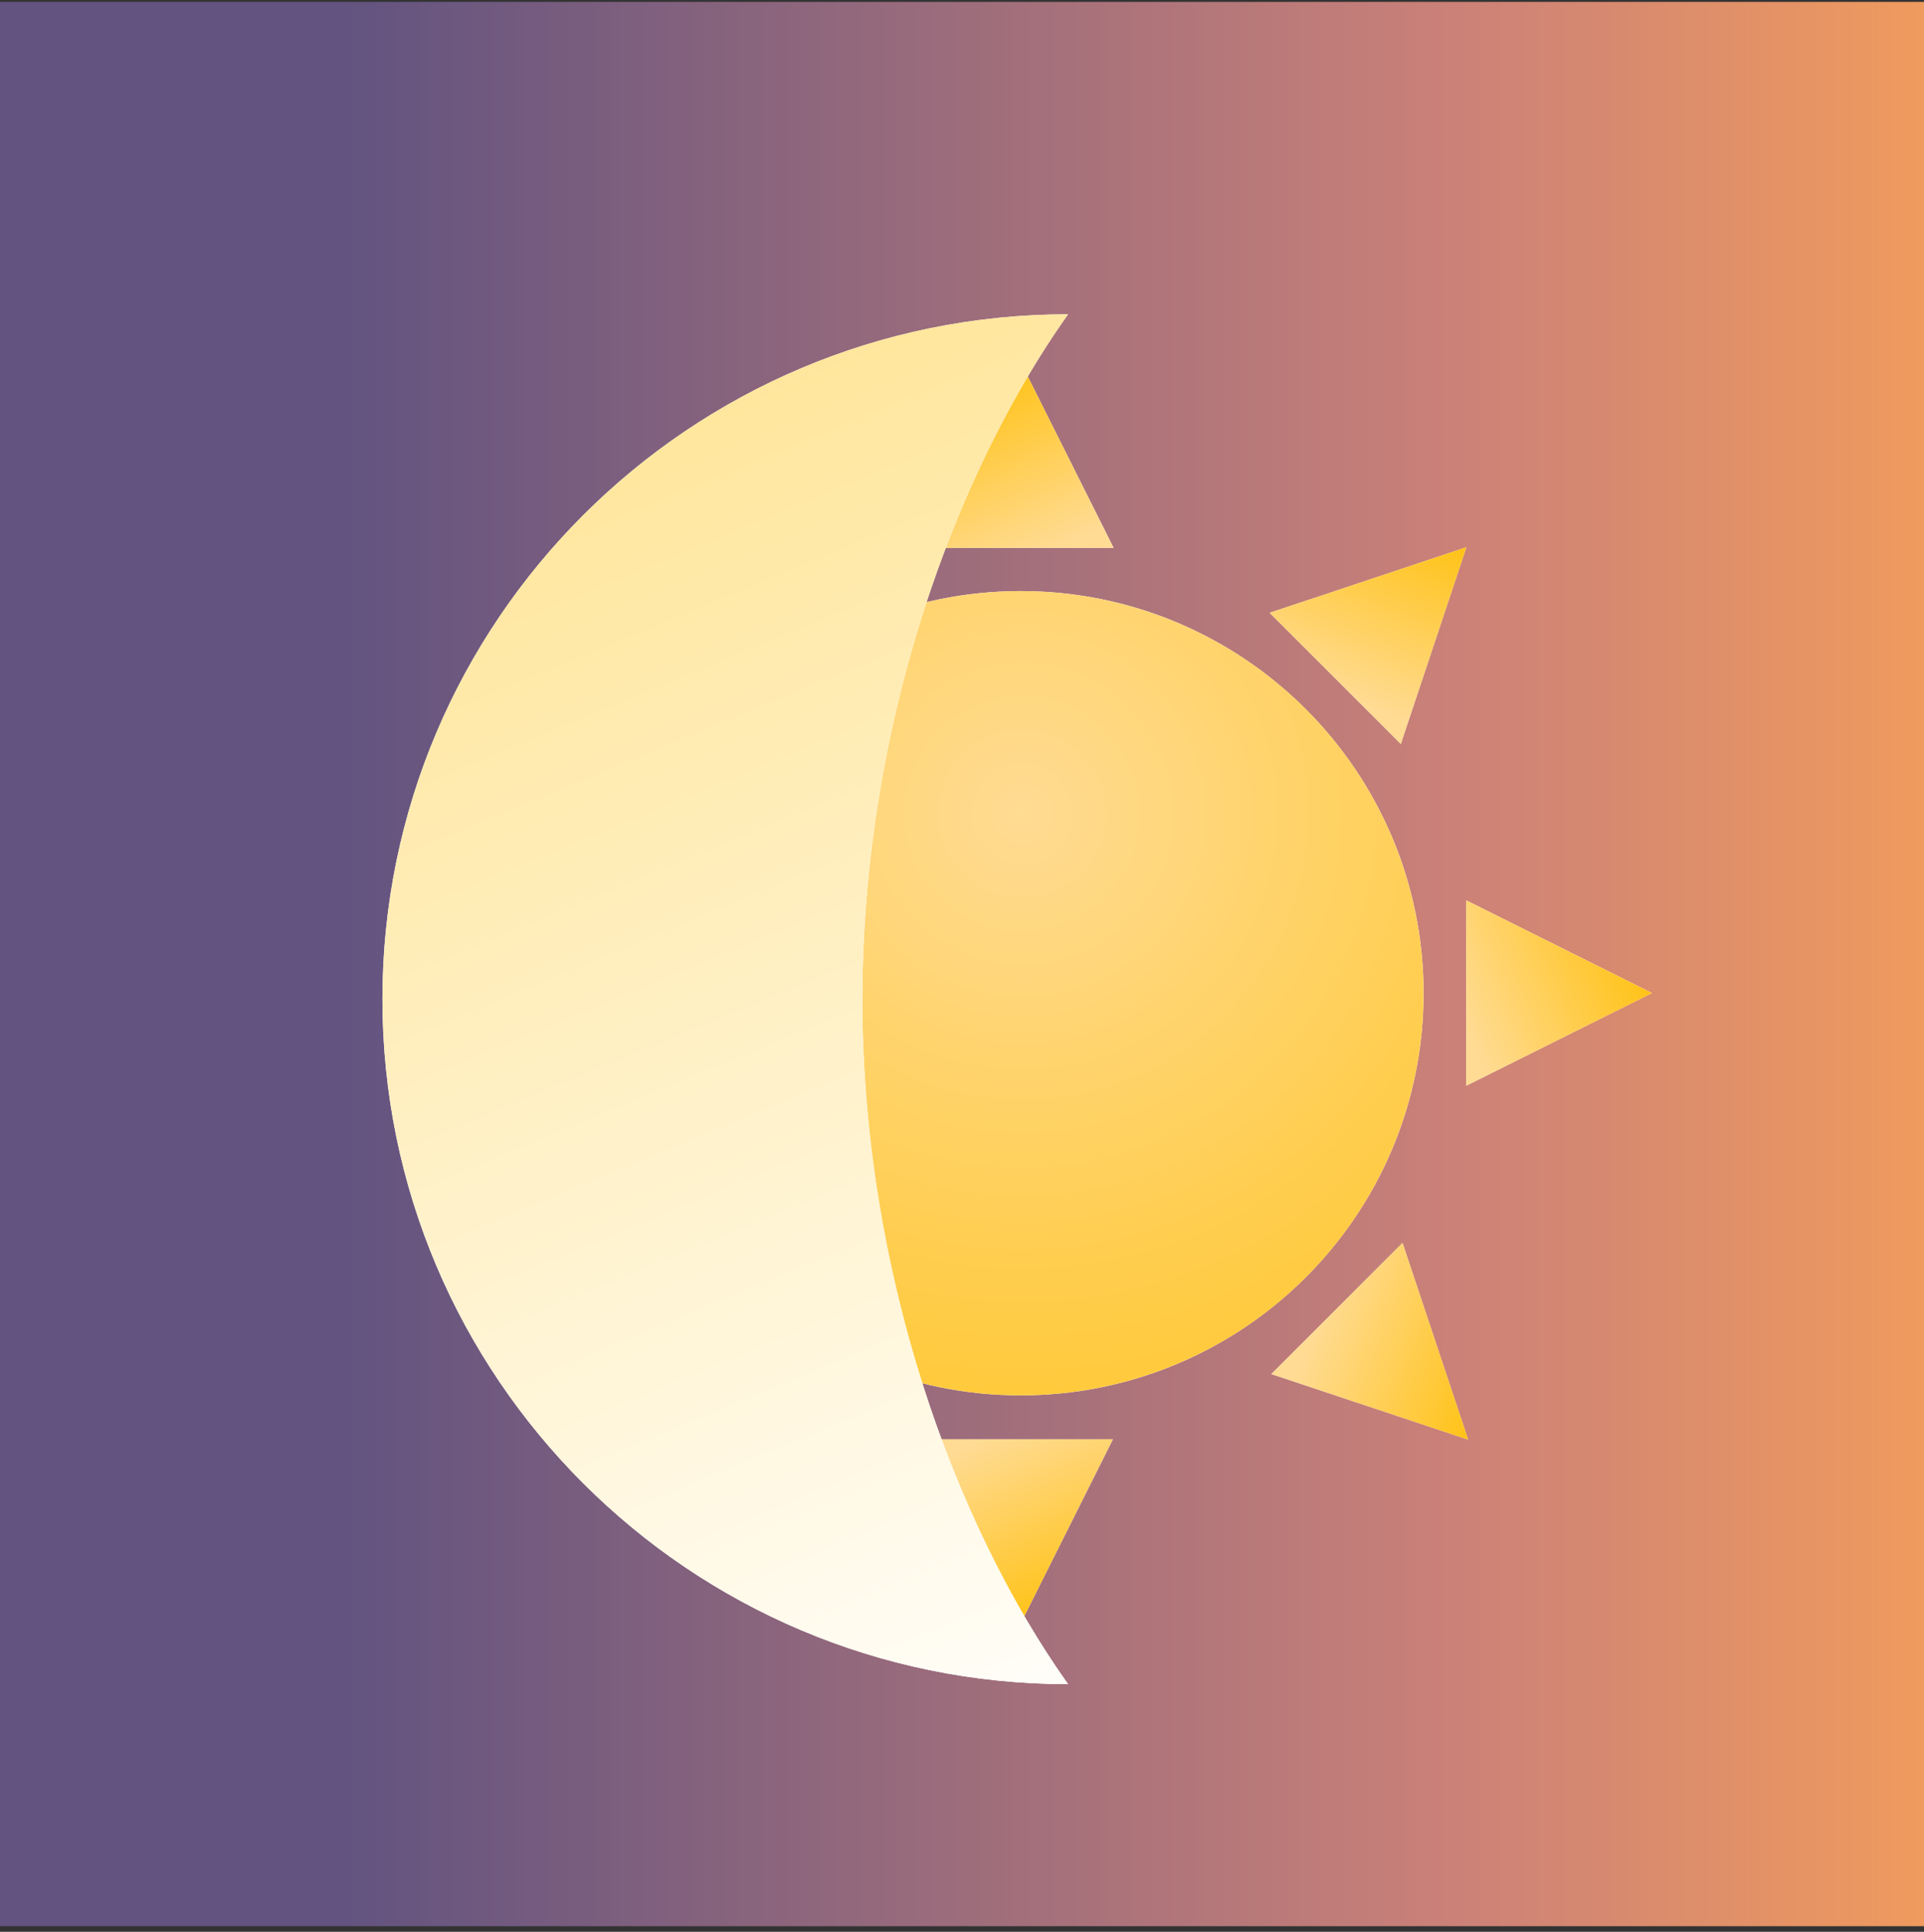 <?xml version="1.0" encoding="UTF-8" standalone="no"?>
<!DOCTYPE svg PUBLIC "-//W3C//DTD SVG 1.1//EN" "http://www.w3.org/Graphics/SVG/1.1/DTD/svg11.dtd">
<svg width="100%" height="100%" viewBox="0 0 256 257" version="1.1" xmlns="http://www.w3.org/2000/svg" xmlns:xlink="http://www.w3.org/1999/xlink" xml:space="preserve" xmlns:serif="http://www.serif.com/" style="fill-rule:evenodd;clip-rule:evenodd;stroke-linejoin:round;stroke-miterlimit:2;">
    <rect x="0" y="0" width="256" height="257" fill="#333333" stroke="none"/>
    <g transform="matrix(1,0,0,1,0,-1993)">
        <g id="Icon" transform="matrix(0.166,0,0,0.512,0,1993.25)">
            <rect x="0" y="0" width="1544" height="500" style="fill:none;"/>
            <clipPath id="_clip1">
                <rect x="0" y="0" width="1544" height="500"/>
            </clipPath>
            <g clip-path="url(#_clip1)">
                <g transform="matrix(-1.645,-6.52327e-17,3.78171e-16,-1,1960.75,500)">
                    <rect x="0" y="0" width="1544" height="500" style="fill:url(#_Linear2);"/>
                </g>
                <g transform="matrix(3.086,0,0,1,-285.511,-1.35715e-12)">
                    <g transform="matrix(0.715,0,0,0.714,24.362,20.357)">
                        <path d="M466.115,185.9C546.888,185.9 612.465,251.478 612.465,332.251C612.465,413.024 546.888,478.601 466.115,478.601C385.342,478.601 319.764,413.024 319.764,332.251C319.764,251.478 385.342,185.9 466.115,185.9ZM512.94,198.286C508.4,208.111 497.696,214.099 486.514,212.211C479.88,211.092 473.065,210.51 466.115,210.51C464.83,210.51 463.568,210.411 462.336,210.22C461.118,210.486 459.865,210.661 458.584,210.739C451.671,211.16 444.913,212.159 438.358,213.689C427.315,216.267 416.259,210.955 411.117,201.429C414.342,211.768 410.413,223.395 400.845,229.492C395.07,233.172 389.625,237.325 384.565,241.897C376.131,249.516 363.849,250.206 354.732,244.318C362.561,251.826 364.726,263.93 359.265,273.893C356.009,279.835 353.234,286.077 350.993,292.568C347.292,303.293 336.899,309.822 326.095,309.093C336.577,311.875 344.327,321.414 344.375,332.771C344.404,339.719 345.014,346.532 346.163,353.161C348.098,364.334 342.155,375.064 332.351,379.646C342.856,377.026 354.232,381.617 359.767,391.515C363.112,397.496 366.946,403.165 371.215,408.471C378.342,417.327 378.329,429.63 371.929,438.395C379.875,431.006 392.086,429.537 401.722,435.563C407.477,439.162 413.553,442.293 419.898,444.903C430.386,449.217 436.302,459.961 434.956,470.703C438.334,460.412 448.289,453.226 459.621,453.822C461.771,453.934 463.936,453.992 466.115,453.992C470.845,453.992 475.513,453.722 480.103,453.197C491.371,451.908 501.742,458.46 505.751,468.515C503.743,457.88 508.981,446.789 519.181,441.834C525.347,438.837 531.224,435.335 536.756,431.382C546.005,424.774 558.287,425.49 566.672,432.38C559.746,424.022 558.979,411.745 565.547,402.469C569.476,396.921 572.953,391.03 575.923,384.85C580.835,374.63 591.904,369.344 602.547,371.307C592.474,367.341 585.878,356.997 587.119,345.724C587.606,341.299 587.856,336.804 587.856,332.251C587.856,329.897 587.789,327.559 587.657,325.239C587.014,313.91 594.156,303.926 604.433,300.503C593.698,301.895 582.927,296.025 578.569,285.556C575.932,279.222 572.775,273.159 569.151,267.419C563.085,257.809 564.501,245.591 571.857,237.613C563.119,244.051 550.816,244.116 541.93,237.027C536.607,232.781 530.921,228.97 524.926,225.651C515.004,220.158 510.365,208.802 512.94,198.286Z" style="fill:white;"/>
                        <circle cx="466.115" cy="332.251" r="146.35" style="fill:url(#_Radial3);"/>
                    </g>
                    <g transform="matrix(0.715,0,0,0.714,0.412,0)">
                        <path d="M499.62,131.231L533.356,198.702L465.884,198.702L499.62,131.231Z" style="fill:white;"/>
                        <path d="M499.62,131.231L533.356,198.702L465.884,198.702L499.62,131.231Z" style="fill:url(#_Linear4);"/>
                    </g>
                    <g transform="matrix(0.505,0.505,-0.505,0.505,287.357,-176.874)">
                        <path d="M499.62,131.231L533.356,198.702L465.884,198.702L499.62,131.231Z" style="fill:white;"/>
                        <path d="M499.62,131.231L533.356,198.702L465.884,198.702L499.62,131.231Z" style="fill:url(#_Linear5);"/>
                    </g>
                    <g transform="matrix(1.66533e-16,0.714,-0.715,1.66533e-16,615.418,-99.192)">
                        <path d="M499.62,131.231L533.356,198.702L465.884,198.702L499.62,131.231Z" style="fill:white;"/>
                        <path d="M499.62,131.231L533.356,198.702L465.884,198.702L499.62,131.231Z" style="fill:url(#_Linear6);"/>
                    </g>
                    <g transform="matrix(-0.505,0.505,-0.505,-0.505,792.423,187.54)">
                        <path d="M499.62,131.231L533.356,198.702L465.884,198.702L499.62,131.231Z" style="fill:white;"/>
                        <path d="M499.62,131.231L533.356,198.702L465.884,198.702L499.62,131.231Z" style="fill:url(#_Linear7);"/>
                    </g>
                    <g transform="matrix(-0.715,5.55112e-17,-5.55112e-17,-0.714,714.684,515.358)">
                        <path d="M499.62,131.231L533.356,198.702L465.884,198.702L499.62,131.231Z" style="fill:white;"/>
                        <path d="M499.62,131.231L533.356,198.702L465.884,198.702L499.62,131.231Z" style="fill:url(#_Linear8);"/>
                    </g>
                    <g transform="matrix(-0.505,-0.505,0.505,-0.505,427.74,692.232)">
                        <path d="M499.62,131.231L533.356,198.702L465.884,198.702L499.62,131.231Z" style="fill:white;"/>
                        <path d="M499.62,131.231L533.356,198.702L465.884,198.702L499.62,131.231Z" style="fill:url(#_Linear9);"/>
                    </g>
                    <g transform="matrix(-1.66533e-16,-0.714,0.715,-1.66533e-16,99.678,614.55)">
                        <path d="M499.62,131.231L533.356,198.702L465.884,198.702L499.62,131.231Z" style="fill:white;"/>
                        <path d="M499.62,131.231L533.356,198.702L465.884,198.702L499.62,131.231Z" style="fill:url(#_Linear10);"/>
                    </g>
                    <g transform="matrix(0.505,-0.505,0.505,0.505,-77.326,327.819)">
                        <path d="M499.62,131.231L533.356,198.702L465.884,198.702L499.62,131.231Z" style="fill:white;"/>
                        <path d="M499.62,131.231L533.356,198.702L465.884,198.702L499.62,131.231Z" style="fill:url(#_Linear11);"/>
                    </g>
                </g>
                <g transform="matrix(2.807,0,0,0.909,-1192.21,-68.778)">
                    <path d="M699.94,502.469C708.663,522.941 718.847,541.217 729.716,556.535C621.66,556.535 533.932,468.807 533.932,360.751C533.932,252.695 621.66,164.967 729.716,164.967C718.669,180.535 708.329,199.161 699.502,220.047L698.975,219.803C689.405,215.074 685.475,203.465 690.204,193.895C692.529,189.189 694.924,184.62 697.379,180.198C694.669,177.73 692.648,174.49 691.689,170.782C692.996,180.041 687.406,189.145 678.182,191.961C672.601,193.666 667.137,195.639 661.806,197.868C652.905,201.588 642.788,198.145 637.886,190.178C641.858,198.65 639.183,209 631.186,214.398C626.361,217.656 621.705,221.146 617.235,224.851C609.802,231.012 599.11,230.668 592.095,224.464C598.366,231.42 598.814,242.108 592.725,249.6C589.063,254.105 585.619,258.794 582.408,263.651C577.087,271.7 566.765,274.476 558.255,270.586C566.269,275.41 569.811,285.493 566.178,294.429C564.003,299.782 562.083,305.264 560.433,310.863C557.708,320.114 548.659,325.793 539.386,324.576C548.465,326.833 554.812,335.432 553.964,345.042C553.507,350.218 553.274,355.457 553.274,360.751C553.274,361.326 553.276,361.901 553.282,362.475C553.374,372.129 546.363,380.208 537.125,381.738C546.47,381.259 555.043,387.644 557.023,397.088C558.222,402.808 559.698,408.426 561.437,413.927C564.345,423.123 560.012,432.889 551.64,437.06C560.43,433.86 570.498,437.444 575.164,445.887C577.981,450.985 581.043,455.929 584.335,460.704C589.813,468.651 588.525,479.269 581.727,485.709C589.209,480.077 599.895,480.574 606.82,487.301C610.989,491.351 615.357,495.197 619.908,498.822C627.457,504.837 629.306,515.37 624.672,523.504C630.192,515.946 640.555,513.316 649.134,517.734C654.279,520.383 659.57,522.786 664.992,524.929C673.961,528.472 678.807,537.992 676.765,547.117C679.293,539.819 685.958,534.761 693.55,534.18C692.594,532.363 691.654,530.521 690.725,528.657C685.962,519.103 689.852,507.481 699.406,502.718L699.94,502.469ZM681.629,447.479C686.444,467.027 692.689,485.502 699.938,502.463L699.43,502.661C689.394,506.299 678.294,501.104 674.656,491.068C672.376,484.775 670.229,478.325 668.232,471.732C665.137,461.516 670.919,450.709 681.136,447.615L681.629,447.479ZM672.225,390.284C673.88,410.047 677.13,429.227 681.627,447.471L681.131,447.579C670.647,449.589 660.504,442.708 658.495,432.224C657.23,425.62 656.123,418.92 655.19,412.139C653.734,401.564 661.138,391.797 671.713,390.341L672.225,390.284ZM672.225,390.276L671.696,390.305C661.026,390.617 652.11,382.207 651.798,371.537C651.693,367.955 651.64,364.359 651.64,360.751C651.64,357.533 651.682,354.326 651.766,351.129C652.044,340.458 660.934,332.021 671.605,332.299L672.134,332.326C671.378,341.677 670.981,351.168 670.981,360.751C670.981,370.708 671.409,380.567 672.225,390.276ZM672.135,332.319L671.621,332.263C661.042,330.839 653.609,321.094 655.033,310.515C655.946,303.731 657.032,297.028 658.278,290.419C660.256,279.93 670.378,273.019 680.868,274.996L681.365,275.103C676.921,293.368 673.727,312.556 672.135,332.319ZM681.367,275.096L680.873,274.961C670.647,271.898 664.833,261.108 667.897,250.883C669.873,244.286 672,237.829 674.261,231.529C677.867,221.482 688.952,216.253 698.999,219.859L699.5,220.053C692.31,237.049 686.12,255.543 681.367,275.096Z" style="fill:white;"/>
                    <path d="M729.716,164.967C621.66,164.967 533.932,252.695 533.932,360.751C533.932,468.807 621.66,556.535 729.716,556.535C697.3,510.852 670.981,438.85 670.981,360.751C670.981,282.651 697.3,210.65 729.716,164.967Z" style="fill:url(#_Linear12);"/>
                </g>
            </g>
        </g>
    </g>
    <defs>
        <linearGradient id="_Linear2" x1="0" y1="0" x2="1" y2="0" gradientUnits="userSpaceOnUse" gradientTransform="matrix(-1027.54,1.25745e-13,-1.25745e-13,-1026.02,1027.54,250)"><stop offset="0" style="stop-color:rgb(98,83,128);stop-opacity:1"/><stop offset="0.53" style="stop-color:rgb(203,129,120);stop-opacity:1"/><stop offset="0.76" style="stop-color:rgb(240,155,93);stop-opacity:1"/><stop offset="1" style="stop-color:rgb(255,203,120);stop-opacity:1"/></linearGradient>
        <radialGradient id="_Radial3" cx="0" cy="0" r="1" gradientUnits="userSpaceOnUse" gradientTransform="matrix(-302.09,188.449,-188.449,-302.09,466.115,266.826)"><stop offset="0" style="stop-color:rgb(255,219,147);stop-opacity:1"/><stop offset="1" style="stop-color:rgb(255,190,0);stop-opacity:1"/></radialGradient>
        <linearGradient id="_Linear4" x1="0" y1="0" x2="1" y2="0" gradientUnits="userSpaceOnUse" gradientTransform="matrix(30.956,72.579,-23.503,10.025,468.663,131.231)"><stop offset="0" style="stop-color:rgb(255,190,0);stop-opacity:1"/><stop offset="1" style="stop-color:rgb(255,219,147);stop-opacity:1"/></linearGradient>
        <linearGradient id="_Linear5" x1="0" y1="0" x2="1" y2="0" gradientUnits="userSpaceOnUse" gradientTransform="matrix(30.956,72.579,-23.503,10.025,468.663,131.231)"><stop offset="0" style="stop-color:rgb(255,190,0);stop-opacity:1"/><stop offset="1" style="stop-color:rgb(255,219,147);stop-opacity:1"/></linearGradient>
        <linearGradient id="_Linear6" x1="0" y1="0" x2="1" y2="0" gradientUnits="userSpaceOnUse" gradientTransform="matrix(30.956,72.579,-23.503,10.025,468.663,131.231)"><stop offset="0" style="stop-color:rgb(255,190,0);stop-opacity:1"/><stop offset="1" style="stop-color:rgb(255,219,147);stop-opacity:1"/></linearGradient>
        <linearGradient id="_Linear7" x1="0" y1="0" x2="1" y2="0" gradientUnits="userSpaceOnUse" gradientTransform="matrix(30.956,72.579,-23.503,10.025,468.663,131.231)"><stop offset="0" style="stop-color:rgb(255,190,0);stop-opacity:1"/><stop offset="1" style="stop-color:rgb(255,219,147);stop-opacity:1"/></linearGradient>
        <linearGradient id="_Linear8" x1="0" y1="0" x2="1" y2="0" gradientUnits="userSpaceOnUse" gradientTransform="matrix(30.956,72.579,-23.503,10.025,468.663,131.231)"><stop offset="0" style="stop-color:rgb(255,190,0);stop-opacity:1"/><stop offset="1" style="stop-color:rgb(255,219,147);stop-opacity:1"/></linearGradient>
        <linearGradient id="_Linear9" x1="0" y1="0" x2="1" y2="0" gradientUnits="userSpaceOnUse" gradientTransform="matrix(30.956,72.579,-23.503,10.025,468.663,131.231)"><stop offset="0" style="stop-color:rgb(255,190,0);stop-opacity:1"/><stop offset="1" style="stop-color:rgb(255,219,147);stop-opacity:1"/></linearGradient>
        <linearGradient id="_Linear10" x1="0" y1="0" x2="1" y2="0" gradientUnits="userSpaceOnUse" gradientTransform="matrix(30.956,72.579,-23.503,10.025,468.663,131.231)"><stop offset="0" style="stop-color:rgb(255,190,0);stop-opacity:1"/><stop offset="1" style="stop-color:rgb(255,219,147);stop-opacity:1"/></linearGradient>
        <linearGradient id="_Linear11" x1="0" y1="0" x2="1" y2="0" gradientUnits="userSpaceOnUse" gradientTransform="matrix(30.956,72.579,-23.503,10.025,468.663,131.231)"><stop offset="0" style="stop-color:rgb(255,190,0);stop-opacity:1"/><stop offset="1" style="stop-color:rgb(255,219,147);stop-opacity:1"/></linearGradient>
        <linearGradient id="_Linear12" x1="0" y1="0" x2="1" y2="0" gradientUnits="userSpaceOnUse" gradientTransform="matrix(179.655,421.207,-136.401,58.178,550.061,164.967)"><stop offset="0" style="stop-color:rgb(255,227,144);stop-opacity:1"/><stop offset="1" style="stop-color:white;stop-opacity:1"/></linearGradient>
    </defs>
</svg>

